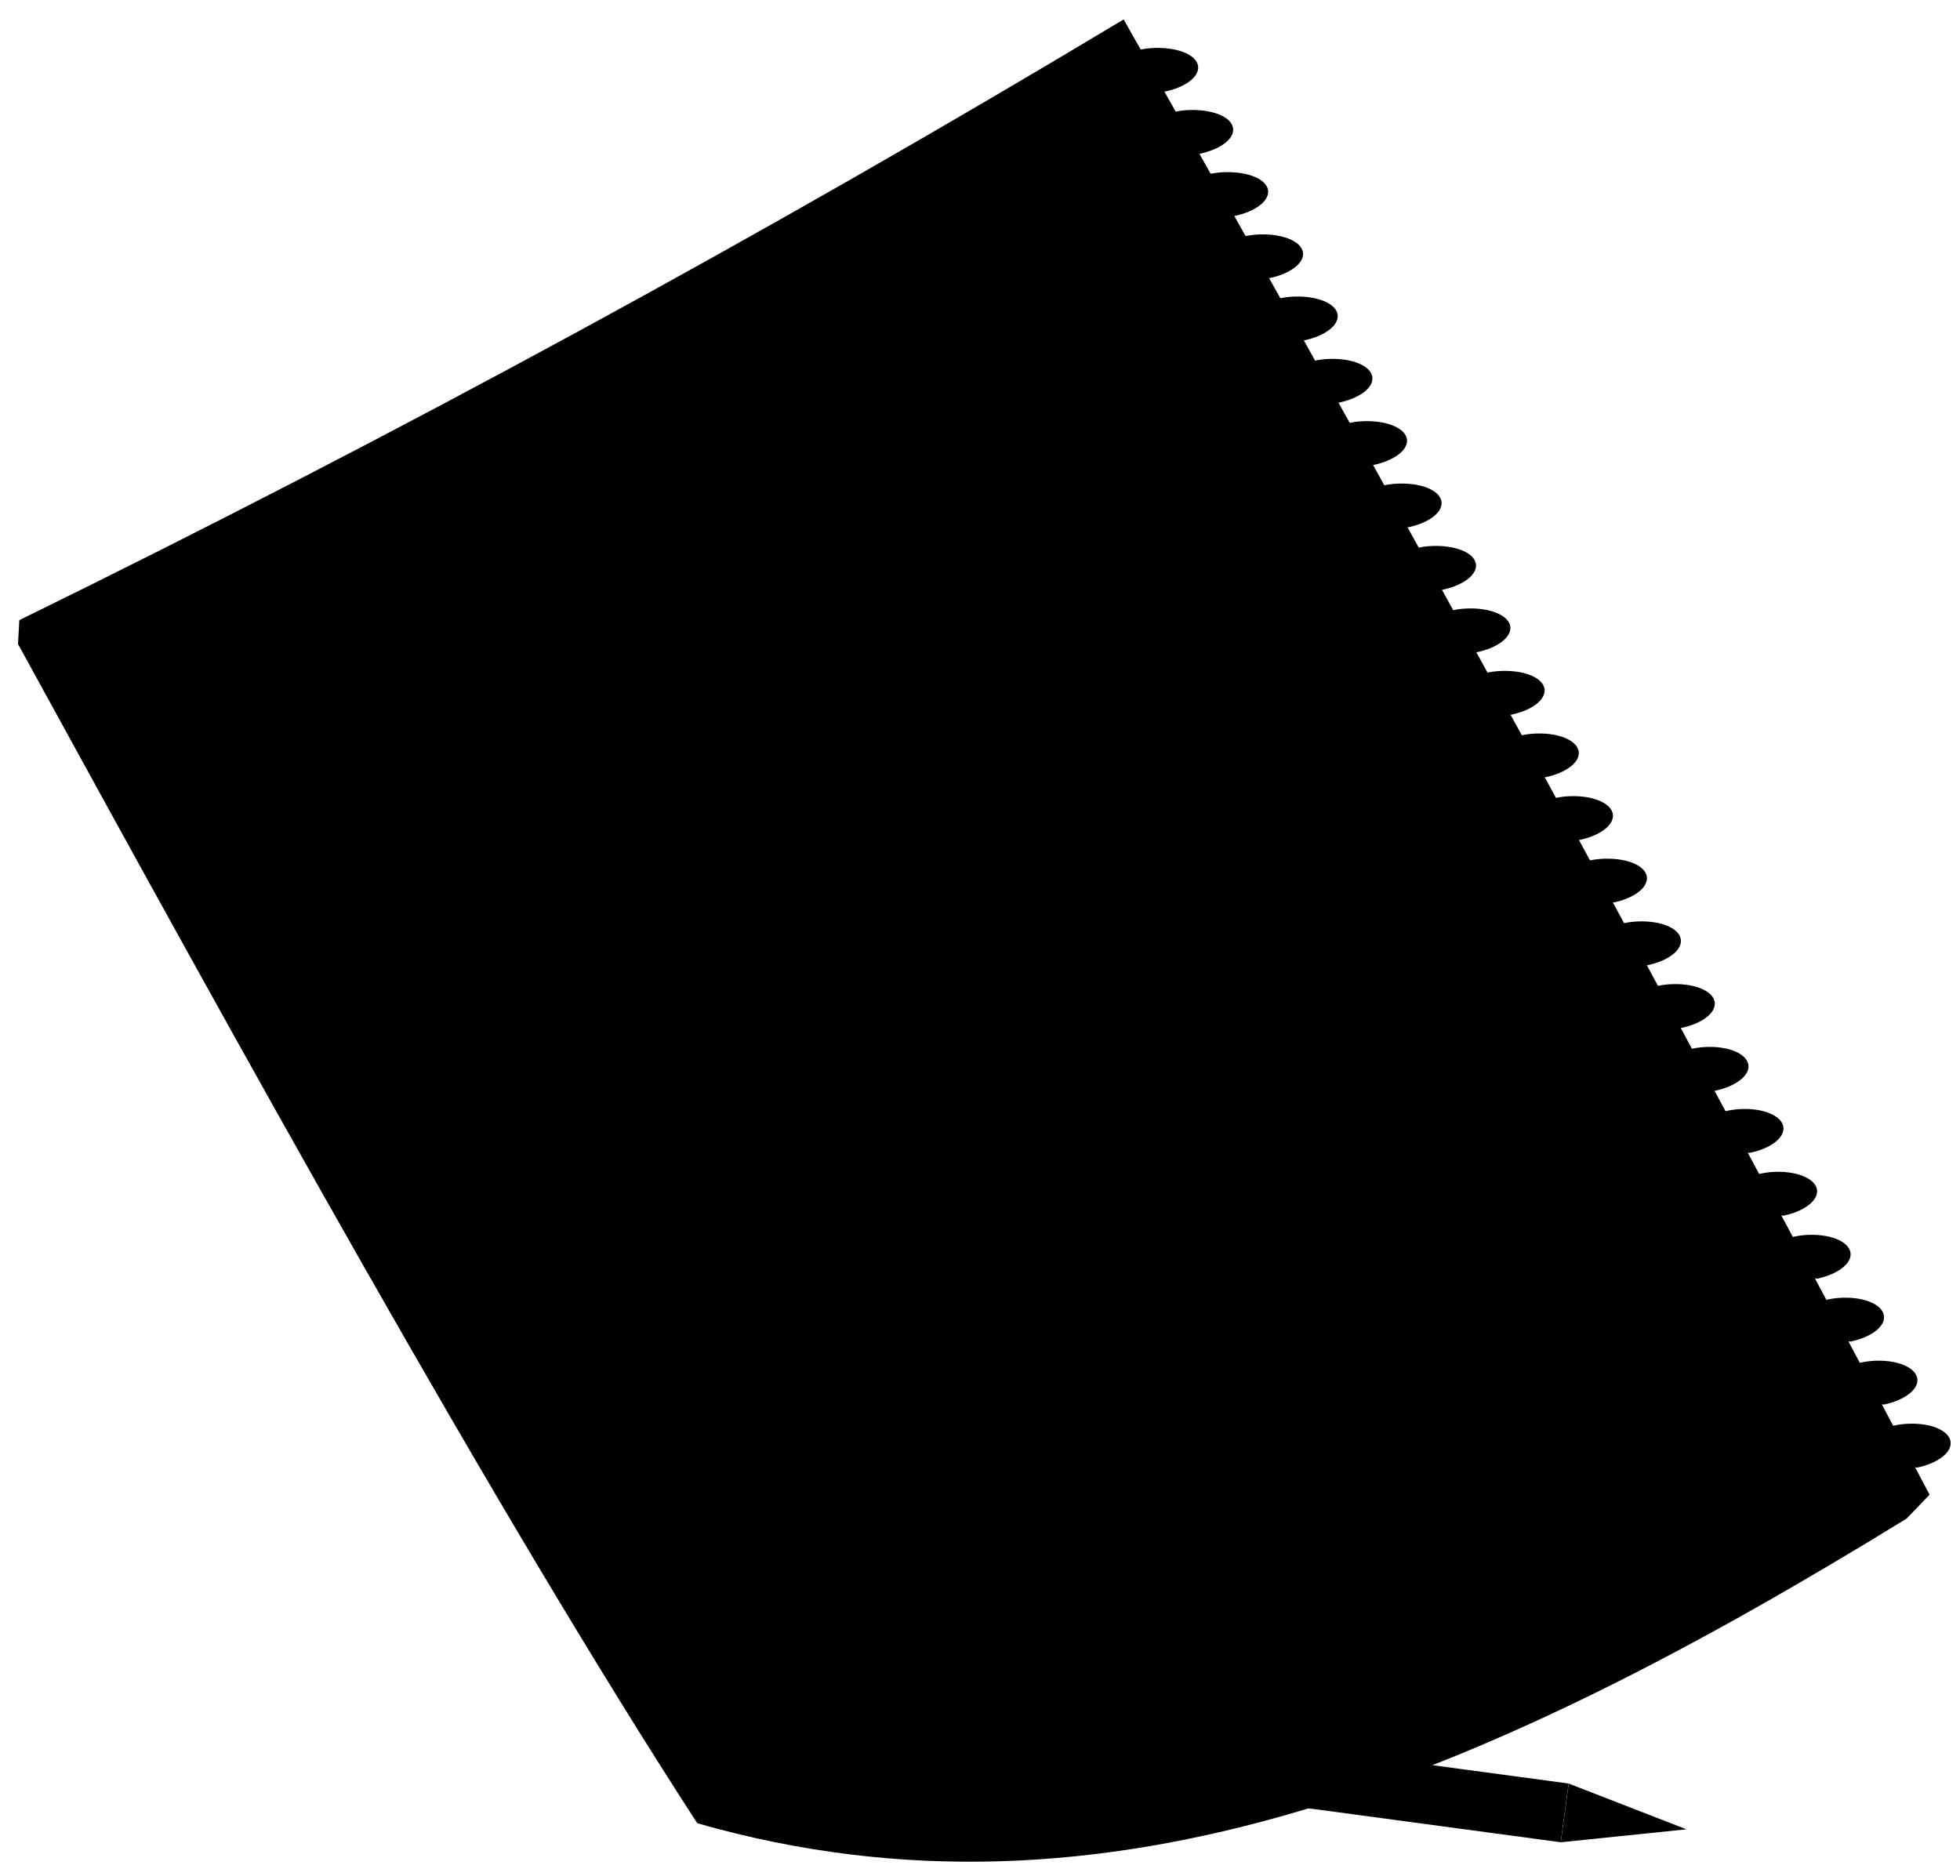 <svg viewBox="0 0 209.98 200.96">
  <path class="paperStackLight" d="M1.93,69C25.49,112,53,161.89,74.7,195.34c43.91,12.58,84.86-5.15,129.56-32.64l2.46-2.56L2.07,66.44Z"/>
  <path class="sketchPaperLight" d="M77.29,191.67c40.75,9,68.38,4.19,129.43-31.53q-42-79.68-86.34-158.06Q62.62,36.78,2.07,66.44C28.41,114.44,57.1,163.3,77.29,191.67Z"/>
  <g class="wireDisplayLine">
    <path d="M124.76,9.82c2.15-.44,3.68-1.53,3.6-2.66-.09-1.33-2.38-2.2-5.12-2s-6.43,2.12-4.5,3.56"/>
    <path d="M128.51,16.48c2.15-.45,3.68-1.54,3.6-2.67-.09-1.32-2.38-2.2-5.12-2s-6.42,2.12-4.5,3.56"/>
    <path d="M132.25,23.14c2.15-.45,3.68-1.54,3.61-2.67-.09-1.33-2.38-2.2-5.12-2s-6.42,2.12-4.5,3.56"/>
    <path d="M136,29.8c2.14-.45,3.67-1.54,3.6-2.66-.09-1.33-2.38-2.21-5.11-2s-6.42,2.12-4.5,3.56"/>
    <path d="M139.71,36.47c2.14-.45,3.68-1.54,3.6-2.67-.08-1.33-2.37-2.21-5.1-2s-6.42,2.12-4.5,3.57"/>
    <path d="M143.43,43.14c2.14-.45,3.67-1.53,3.6-2.66-.08-1.33-2.37-2.22-5.1-2s-6.42,2.12-4.51,3.57"/>
    <path d="M147.13,49.82c2.14-.45,3.68-1.54,3.61-2.67-.09-1.33-2.37-2.21-5.1-2s-6.42,2.12-4.5,3.56"/>
    <path d="M150.83,56.5c2.14-.44,3.68-1.53,3.61-2.66-.09-1.34-2.36-2.22-5.1-2s-6.41,2.11-4.5,3.56"/>
    <path d="M154.52,63.19c2.14-.45,3.67-1.53,3.61-2.67-.09-1.33-2.36-2.21-5.09-2s-6.42,2.12-4.51,3.57"/>
    <path d="M158.2,69.88c2.14-.44,3.67-1.53,3.61-2.66-.08-1.34-2.36-2.22-5.09-2s-6.41,2.12-4.5,3.57"/>
    <path d="M161.87,76.58c2.14-.44,3.67-1.53,3.61-2.67-.08-1.33-2.35-2.22-5.08-2S154,74,155.89,75.49"/>
    <path d="M165.53,83.28c2.14-.44,3.68-1.53,3.61-2.66-.08-1.34-2.35-2.23-5.07-2s-6.41,2.12-4.51,3.57"/>
    <path d="M169.19,90c2.13-.44,3.67-1.53,3.61-2.67-.08-1.33-2.35-2.22-5.07-2s-6.41,2.11-4.51,3.57"/>
    <path d="M172.83,96.7c2.14-.44,3.67-1.53,3.61-2.67-.07-1.33-2.34-2.22-5.06-2s-6.41,2.11-4.52,3.57"/>
    <path d="M176.47,103.42c2.13-.44,3.67-1.53,3.61-2.67-.07-1.34-2.34-2.23-5.06-2s-6.41,2.11-4.51,3.57"/>
    <path d="M180.09,110.14c2.14-.44,3.68-1.53,3.62-2.67-.08-1.34-2.34-2.23-5.06-2s-6.4,2.11-4.51,3.57"/>
    <path d="M183.71,116.87c2.13-.45,3.67-1.54,3.61-2.67-.07-1.34-2.32-2.24-5-2s-6.4,2.11-4.51,3.58"/>
    <path d="M187.45,123.52c2.13-.44,3.67-1.53,3.62-2.67-.07-1.34-2.33-2.24-5-2s-6.4,2.11-4.52,3.58"/>
    <path d="M191.05,130.25c2.13-.44,3.67-1.53,3.62-2.67-.07-1.34-2.33-2.23-5-2s-6.4,2.11-4.52,3.58"/>
    <path d="M194.65,137c2.12-.44,3.66-1.53,3.61-2.67-.07-1.34-2.32-2.23-5-2s-6.39,2.11-4.51,3.58"/>
    <path d="M198.23,143.74c2.13-.44,3.67-1.53,3.61-2.67-.06-1.34-2.31-2.24-5-2s-6.39,2.11-4.52,3.58"/>
    <path d="M201.8,150.49c2.13-.44,3.67-1.53,3.62-2.67-.07-1.34-2.31-2.24-5-2s-6.39,2.11-4.52,3.58"/>
    <path d="M205.37,157.24c2.12-.44,3.66-1.53,3.61-2.67-.06-1.34-2.3-2.24-5-2s-6.39,2.11-4.52,3.58"/>
  </g>
  <g class="sketchMiddle">
    <path d="M156,164.35q-5.72-9.14-12.38-18c-4.83,11.69-1.73,16.3-4.52,18.52-1.88,1.49-5.57-2.25-17-2.57,4.43,5.16,8.89,8.8,13.36,14.28a30.74,30.74,0,0,1,10.26-3.64C147,170.75,151.24,167.18,156,164.35Z"/>
    <path d="M144.79,143.6q7,9.59,13.35,19.51a25.94,25.94,0,0,1,7.84-2.93,68.49,68.49,0,0,0-16.48-25A80.54,80.54,0,0,0,144.79,143.6Z"/>
    <path d="M133.37,177.89c-4.77-5.92-9.73-9.56-14.66-15.61a76.59,76.59,0,0,0-14.24,1.07,52.59,52.59,0,0,0,5.32,9.89c4.31,6,8.79,9.2,14.94,14.55C125.32,185.42,128.41,181.26,133.37,177.89Z"/>
    <path d="M131.2,152.4c7.14-4.56,11.41-11.46,16-19.42-1-.91-2-1.8-3-2.65a39,39,0,0,1-8.65-9.62,66.89,66.89,0,0,1-4.1-8.56c-3.89,6.93-12.18,7.83-18,4.92a13.76,13.76,0,0,1-4.35,2.65c-.21,8-7.81,14.26-14.72,13.5a37.86,37.86,0,0,1,6.5,16,74.72,74.72,0,0,0,2.23,10.26C112,159.14,122.5,158,131.2,152.4Z"/>
    <path d="M112,60.35c1.49-.05,3-.15,4-.26-.65,1.31-1.71,4.14-2.54,6.51-.11,2.86-1.53,5-4.1,5.75,1,2,0,5.59-1.93,8.22,5.07,4.72,9.77,10,16.77,14.54a14.37,14.37,0,0,1-.7-8.37c3-12.34,6.77-25.32,6.71-37.89,0-3-2.08-4.65-5.25-4.32a72.5,72.5,0,0,0-21.18,6A28.07,28.07,0,0,1,112,60.35Z"/>
    <path d="M84.39,117.81c1.14-7.4-1.34-14.88-1.35-22a9.32,9.32,0,0,1-4.85,1.91,15.16,15.16,0,0,0-4.91,8.41,109.45,109.45,0,0,0-.54,21.57c-4.23-3.57-11.42-5.87-17.18-12.28.22-3.65-.2-7.38-3.5-10.67-1.38-1.39-4.77-2.61-4.88-4.3s-2.43-1.83-3.69-2.34a5.33,5.33,0,0,0-6,1.26c-1.23,1.55-1,3.11.25,4.68a2.3,2.3,0,0,0,0,2.74c-2.72,3.24-1.28,6.84,1.06,9.36,4.06,4.35,9.43,4.3,11.87,5.83,4.92,4.93,8.67,8.42,13.11,13.35,4.71,5.23,11.62,8.41,15.76,8.62a4.48,4.48,0,0,0,4.31-2.32c2.28-3.92,2.62-8.62,3-13.29A14.62,14.62,0,0,1,84.39,117.81Z"/>
    <path d="M71.64,82a19.86,19.86,0,0,0,7.19,3.9c6.33,2.18,7.33,5.63,5.76,8.26.75,8.15,2.74,17.47,2.25,24.91,14.87,3.78,33.09-3.34,35.82-21.48C116.91,92.79,111.32,87,106.22,82c-1.44,1.41-3.15,2.19-4.82,1.65-.94-.52-1.55-2.08-2.32-4.14A20.31,20.31,0,0,0,100,62.18c-1.51-3.8-3.92-5.68-5.58-9.34a8.43,8.43,0,0,1-5.44-.6c2.11,5.71-5.51,5.3-12.28-.86,1.46,6.54-.67,15-5.66,11.78-1.62,6.72-2.94,11.81-6.29,8.21C59.09,73.16,67.26,84,71.64,82Z"/>
  </g>
  <g class="sketchDarker">
    <path d="M158.14,163.11q-6.31-9.93-13.35-19.51a80.54,80.54,0,0,1,4.71-8.39L147.17,133c-4.56,8-8.83,14.86-16,19.42-8.7,5.56-19.24,6.74-28.09,7l1.36,3.9a76.59,76.59,0,0,1,14.24-1.07c4.93,6.05,9.89,9.69,14.66,15.61-5,3.37-8.05,7.53-8.64,9.9,1.75,1.51,3.17,2.35,5,3.7,5.18-7.06,15.83-11.93,20.22-13,2.57-2.92,12.22-9.09,18.46-11q-1.14-3.6-2.46-7.35A26.63,26.63,0,0,0,158.14,163.11Zm-12.49,9.83a30.74,30.74,0,0,0-10.26,3.64c-4.47-5.48-8.93-9.12-13.36-14.28,11.45.32,15.14,4.06,17,2.57,2.79-2.22-.31-6.83,4.52-18.52q6.65,8.86,12.38,18C151.24,167.18,147,170.75,145.65,172.94Z"/>
    <path d="M124.76,95.46c-7.32-4.58-12.12-10-17.32-14.89A10,10,0,0,1,106.22,82c5.1,5,10.69,10.79,16.44,15.54-2.73,18.14-21,25.26-35.82,21.48.49-7.44-1.5-16.76-2.25-24.91A6.54,6.54,0,0,1,83,95.86c0,7.07,2.49,14.55,1.35,22s3.68,14.18,9.1,15.28c7.12,1.44,15.4-5.08,15.61-13.37a13.76,13.76,0,0,0,4.35-2.65c6,3,14.64,2,18.36-5.6C135,105,131.09,99.42,124.76,95.46Z"/>
  </g>
  <path class="sketchDarkest" d="M76.67,51.38c1.46,6.54-.67,15-5.66,11.78-1.62,6.72-2.94,11.81-6.29,8.21C59.09,73.16,67.26,84,71.64,82a19.86,19.86,0,0,0,7.19,3.9c11.46,3.94,5.46,12.06-1.66,12a9.85,9.85,0,0,1-5.8-1.71c-1.71,3.64-7.18,2.65-10.74-1.73a35.2,35.2,0,0,1-7.09-16.84c-.89-5.82-1.52-11.41-2.19-16.69C49.82,48.74,56.9,40.13,67.16,38c8.4-8.78,18.24-4.87,25.67,2.53,4.17,4.16,5.56,6,10,9.26,12.13,8.93,13.3,20.59,6.55,22.53,1.83,3.74-3.24,12.84-8,11.3-.94-.52-1.55-2.08-2.32-4.14A20.31,20.31,0,0,0,100,62.18c-1.51-3.8-3.92-5.68-5.58-9.34a8.43,8.43,0,0,1-5.44-.6C91.06,58,83.44,57.54,76.67,51.38Z"/>
  <g class="bodyOverlapLine">
    <path d="M99.08,79.51c-1.41,2.65-2.31,4.56-4.26,5.89-3.79,2.15-12.09,1.64-16,.45"/>
    <path d="M116,60.09c.71-1.38,1.65-3.13,2.53-4.64"/>
    <path d="M72.74,127.75a16.07,16.07,0,0,1,2.82,3"/>
    <path d="M81.77,109.77c1.63,3.49,2.29,8,2.63,11.87"/>
    <path d="M37.78,106.84c1.38-1.14,2.95-2,4.66-1.63s2,1.64,3.51,3.34c1.24,1.65-.44,3.32-2,3.57a2.83,2.83,0,0,1-2.85-1.22"/>
    <path d="M37.74,104.1a4.5,4.5,0,0,1,3-2.37c2.41-.43,3.47,1.76,5.42,2.65,1.58.73,1.48,3.12-.18,4.17"/>
    <path d="M47.18,100.5a2.72,2.72,0,0,1-3,2.49"/>
    <path d="M44,112.12c1.3.92,4.38.85,7,4"/>
    <path d="M109.1,119.72a14.46,14.46,0,0,0-4.78-10.19"/>
    <path d="M113.45,117.07a13.14,13.14,0,0,1-5.64-9.72"/>
    <path d="M139.05,164.87c4,4.54,7.2,8.73,10.93,13.64"/>
    <line x1="144.79" y1="143.6" x2="143.57" y2="146.35"/>
    <line x1="122.03" y1="162.3" x2="118.71" y2="162.28"/>
    <line x1="158.14" y1="163.11" x2="155.95" y2="164.35"/>
    <line x1="135.39" y1="176.58" x2="133.37" y2="177.89"/>
    <path d="M122.44,138.3c1.36.13,2.11,1.87,1.73,2.21s-1.41-.27-1.46-1.1"/>
  </g>
  <g class="skinDisplayLine">
    <path d="M93.32,58.54a13,13,0,0,1-8.07,4.75"/>
    <path d="M80.73,66a13,13,0,0,1-8.18,4.51"/>
    <path d="M90.16,70.83c-.64,2.06-3.21,3.52-5.57,3.54"/>
    <path d="M94.9,72.1c-2.43,3.7-6.31,6.08-11.26,7.46"/>
    <path d="M94,76.69c-.1,1.9-3.15,4-5.28,3.51"/>
  </g>
  <rect class="pencilBody" x="130.76" y="155.69" width="6.35" height="68.02" transform="translate(-71.94 297.15) rotate(-82.34)"/>
  <g class="pencilMetal">
    <polygon points="91.02 185.73 99.94 187.24 100.5 183.1 91.5 182.19 91.02 185.73"/>
    <rect x="99.83" y="186.85" width="25.41" height="4.15" transform="translate(198.89 391.16) rotate(-172.34)"/>
    <polygon points="168.06 191.09 180.67 195.99 167.21 197.38 168.06 191.09"/>
  </g>
</svg>
